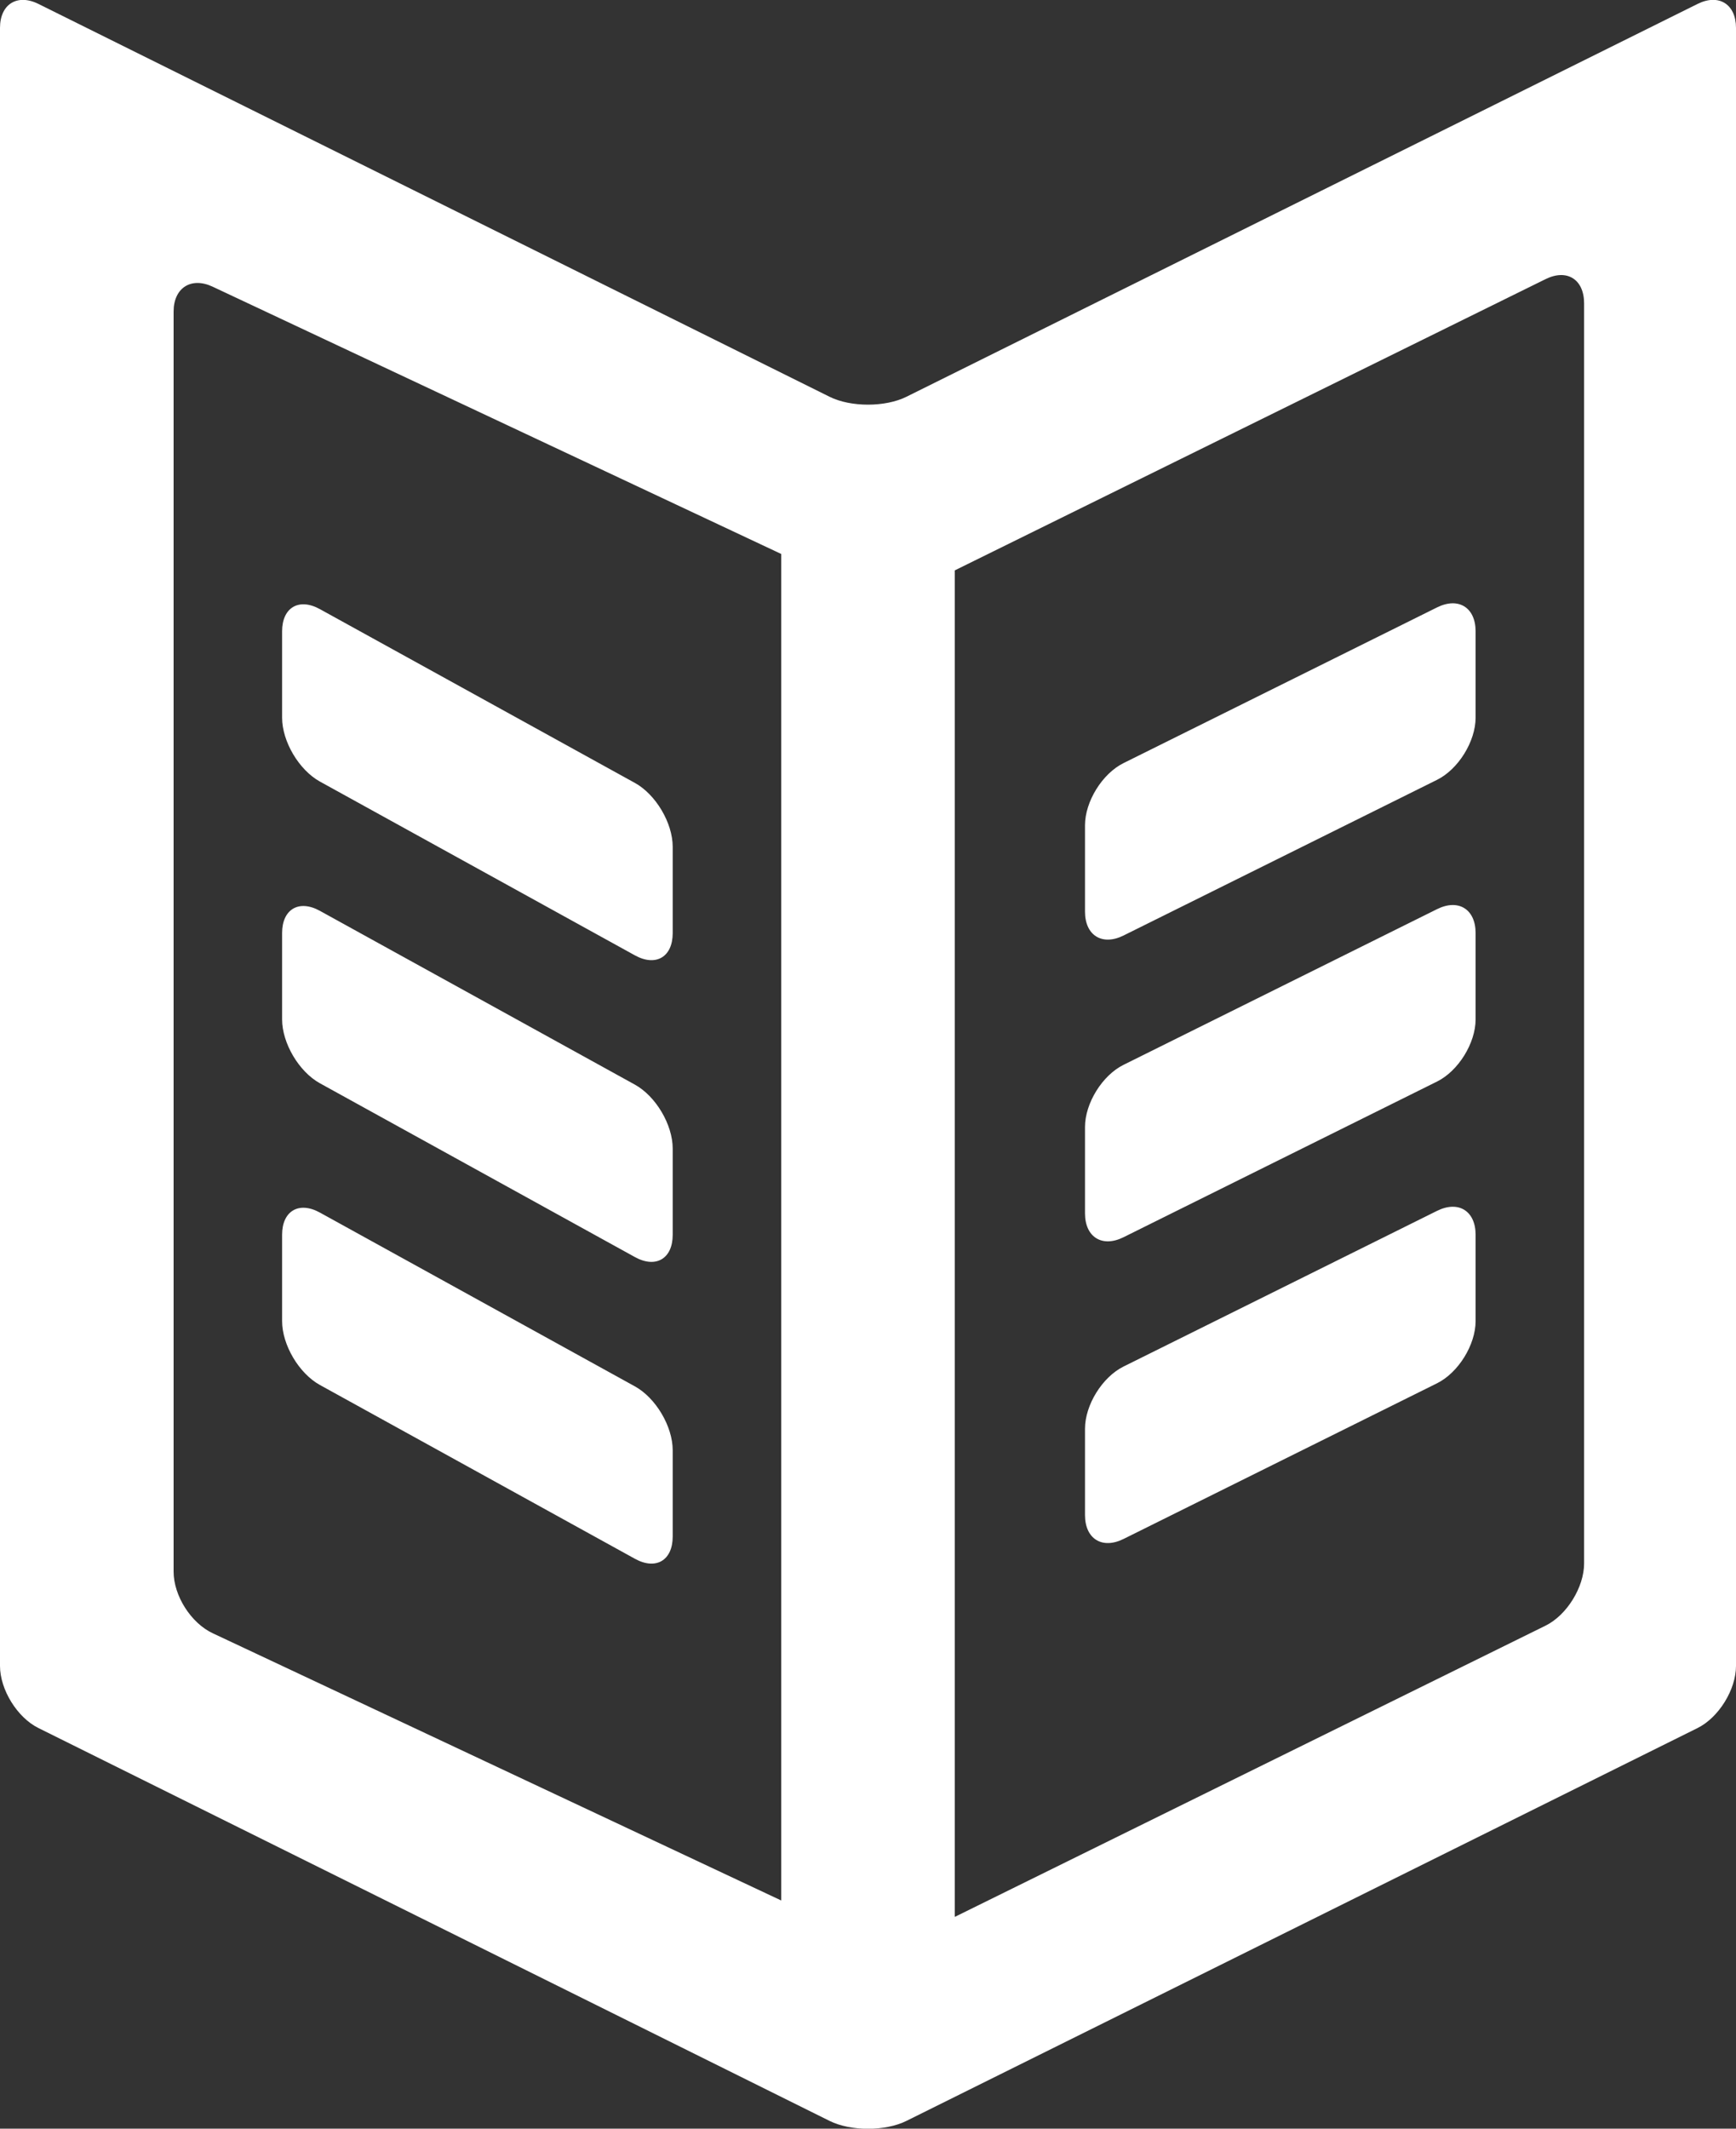 <?xml version="1.0" encoding="UTF-8" standalone="no"?>
<svg width="62px" height="76px" viewBox="0 0 62 76" version="1.1" xmlns="http://www.w3.org/2000/svg" xmlns:xlink="http://www.w3.org/1999/xlink" xmlns:sketch="http://www.bohemiancoding.com/sketch/ns">
    <rect x="0" y="0" width="62" height="76" fill="#333333" stroke="none"/>
    <!-- Generator: Sketch 3.3.1 (12002) - http://www.bohemiancoding.com/sketch -->
    <title>project-update</title>
    <desc>Created with Sketch.</desc>
    <defs></defs>
    <g id="Icons-/-Resources" stroke="none" stroke-width="1" fill="none" fill-rule="evenodd" sketch:type="MSPage">
        <path d="M27.9,19.778 L7.593,10.235 C6.832,9.877 6.2,10.272 6.2,11.125 L6.2,56.11 C6.2,56.976 6.824,57.948 7.593,58.31 L27.9,67.853 L27.9,19.778 L27.9,19.778 Z M34.1,68.439 L55.2,58.04 C55.955,57.668 56.575,56.671 56.575,55.818 L56.575,10.833 C56.575,9.967 55.959,9.591 55.2,9.965 L34.1,20.364 L34.1,68.439 L34.1,68.439 Z M0,0.995 C0,0.147 0.619,-0.234 1.372,0.14 L29.628,14.166 C30.386,14.543 31.619,14.54 32.372,14.166 L60.628,0.14 C61.386,-0.237 62,0.15 62,0.995 L62,59.478 C62,60.327 61.381,61.322 60.628,61.696 L32.372,75.723 C31.614,76.099 30.381,76.097 29.628,75.723 L1.372,61.696 C0.614,61.32 0,60.324 0,59.478 L0,0.995 Z M38.75,29.466 C38.75,28.617 39.367,27.622 40.126,27.245 L51.324,21.686 C52.084,21.309 52.7,21.685 52.7,22.541 L52.7,25.621 C52.7,26.471 52.083,27.465 51.324,27.842 L40.126,33.401 C39.366,33.778 38.75,33.402 38.75,32.547 L38.75,29.466 Z M10.075,22.541 C10.075,21.692 10.674,21.334 11.425,21.748 L22.675,27.953 C23.42,28.364 24.025,29.38 24.025,30.235 L24.025,33.316 C24.025,34.165 23.426,34.523 22.675,34.109 L11.425,27.904 C10.68,27.492 10.075,26.477 10.075,25.621 L10.075,22.541 Z M10.075,33.313 C10.075,32.464 10.674,32.106 11.425,32.52 L22.675,38.725 C23.42,39.137 24.025,40.152 24.025,41.008 L24.025,44.088 C24.025,44.937 23.426,45.295 22.675,44.881 L11.425,38.676 C10.68,38.265 10.075,37.249 10.075,36.394 L10.075,33.313 Z M10.075,44.085 C10.075,43.236 10.674,42.879 11.425,43.293 L22.675,49.498 C23.42,49.909 24.025,50.925 24.025,51.78 L24.025,54.861 C24.025,55.71 23.426,56.068 22.675,55.653 L11.425,49.448 C10.68,49.037 10.075,48.021 10.075,47.166 L10.075,44.085 Z M38.75,40.238 C38.75,39.389 39.367,38.394 40.126,38.018 L51.324,32.459 C52.084,32.081 52.7,32.458 52.7,33.313 L52.7,36.394 C52.7,37.243 52.083,38.238 51.324,38.614 L40.126,44.173 C39.366,44.551 38.75,44.174 38.75,43.319 L38.75,40.238 Z M38.75,51.011 C38.75,50.161 39.367,49.167 40.126,48.79 L51.324,43.231 C52.084,42.854 52.7,43.23 52.7,44.085 L52.7,47.166 C52.7,48.015 52.083,49.01 51.324,49.387 L40.126,54.946 C39.366,55.323 38.75,54.946 38.75,54.091 L38.75,51.011 Z" id="project-update" fill="#FFFFFF" sketch:type="MSShapeGroup"></path>
    </g>
</svg>